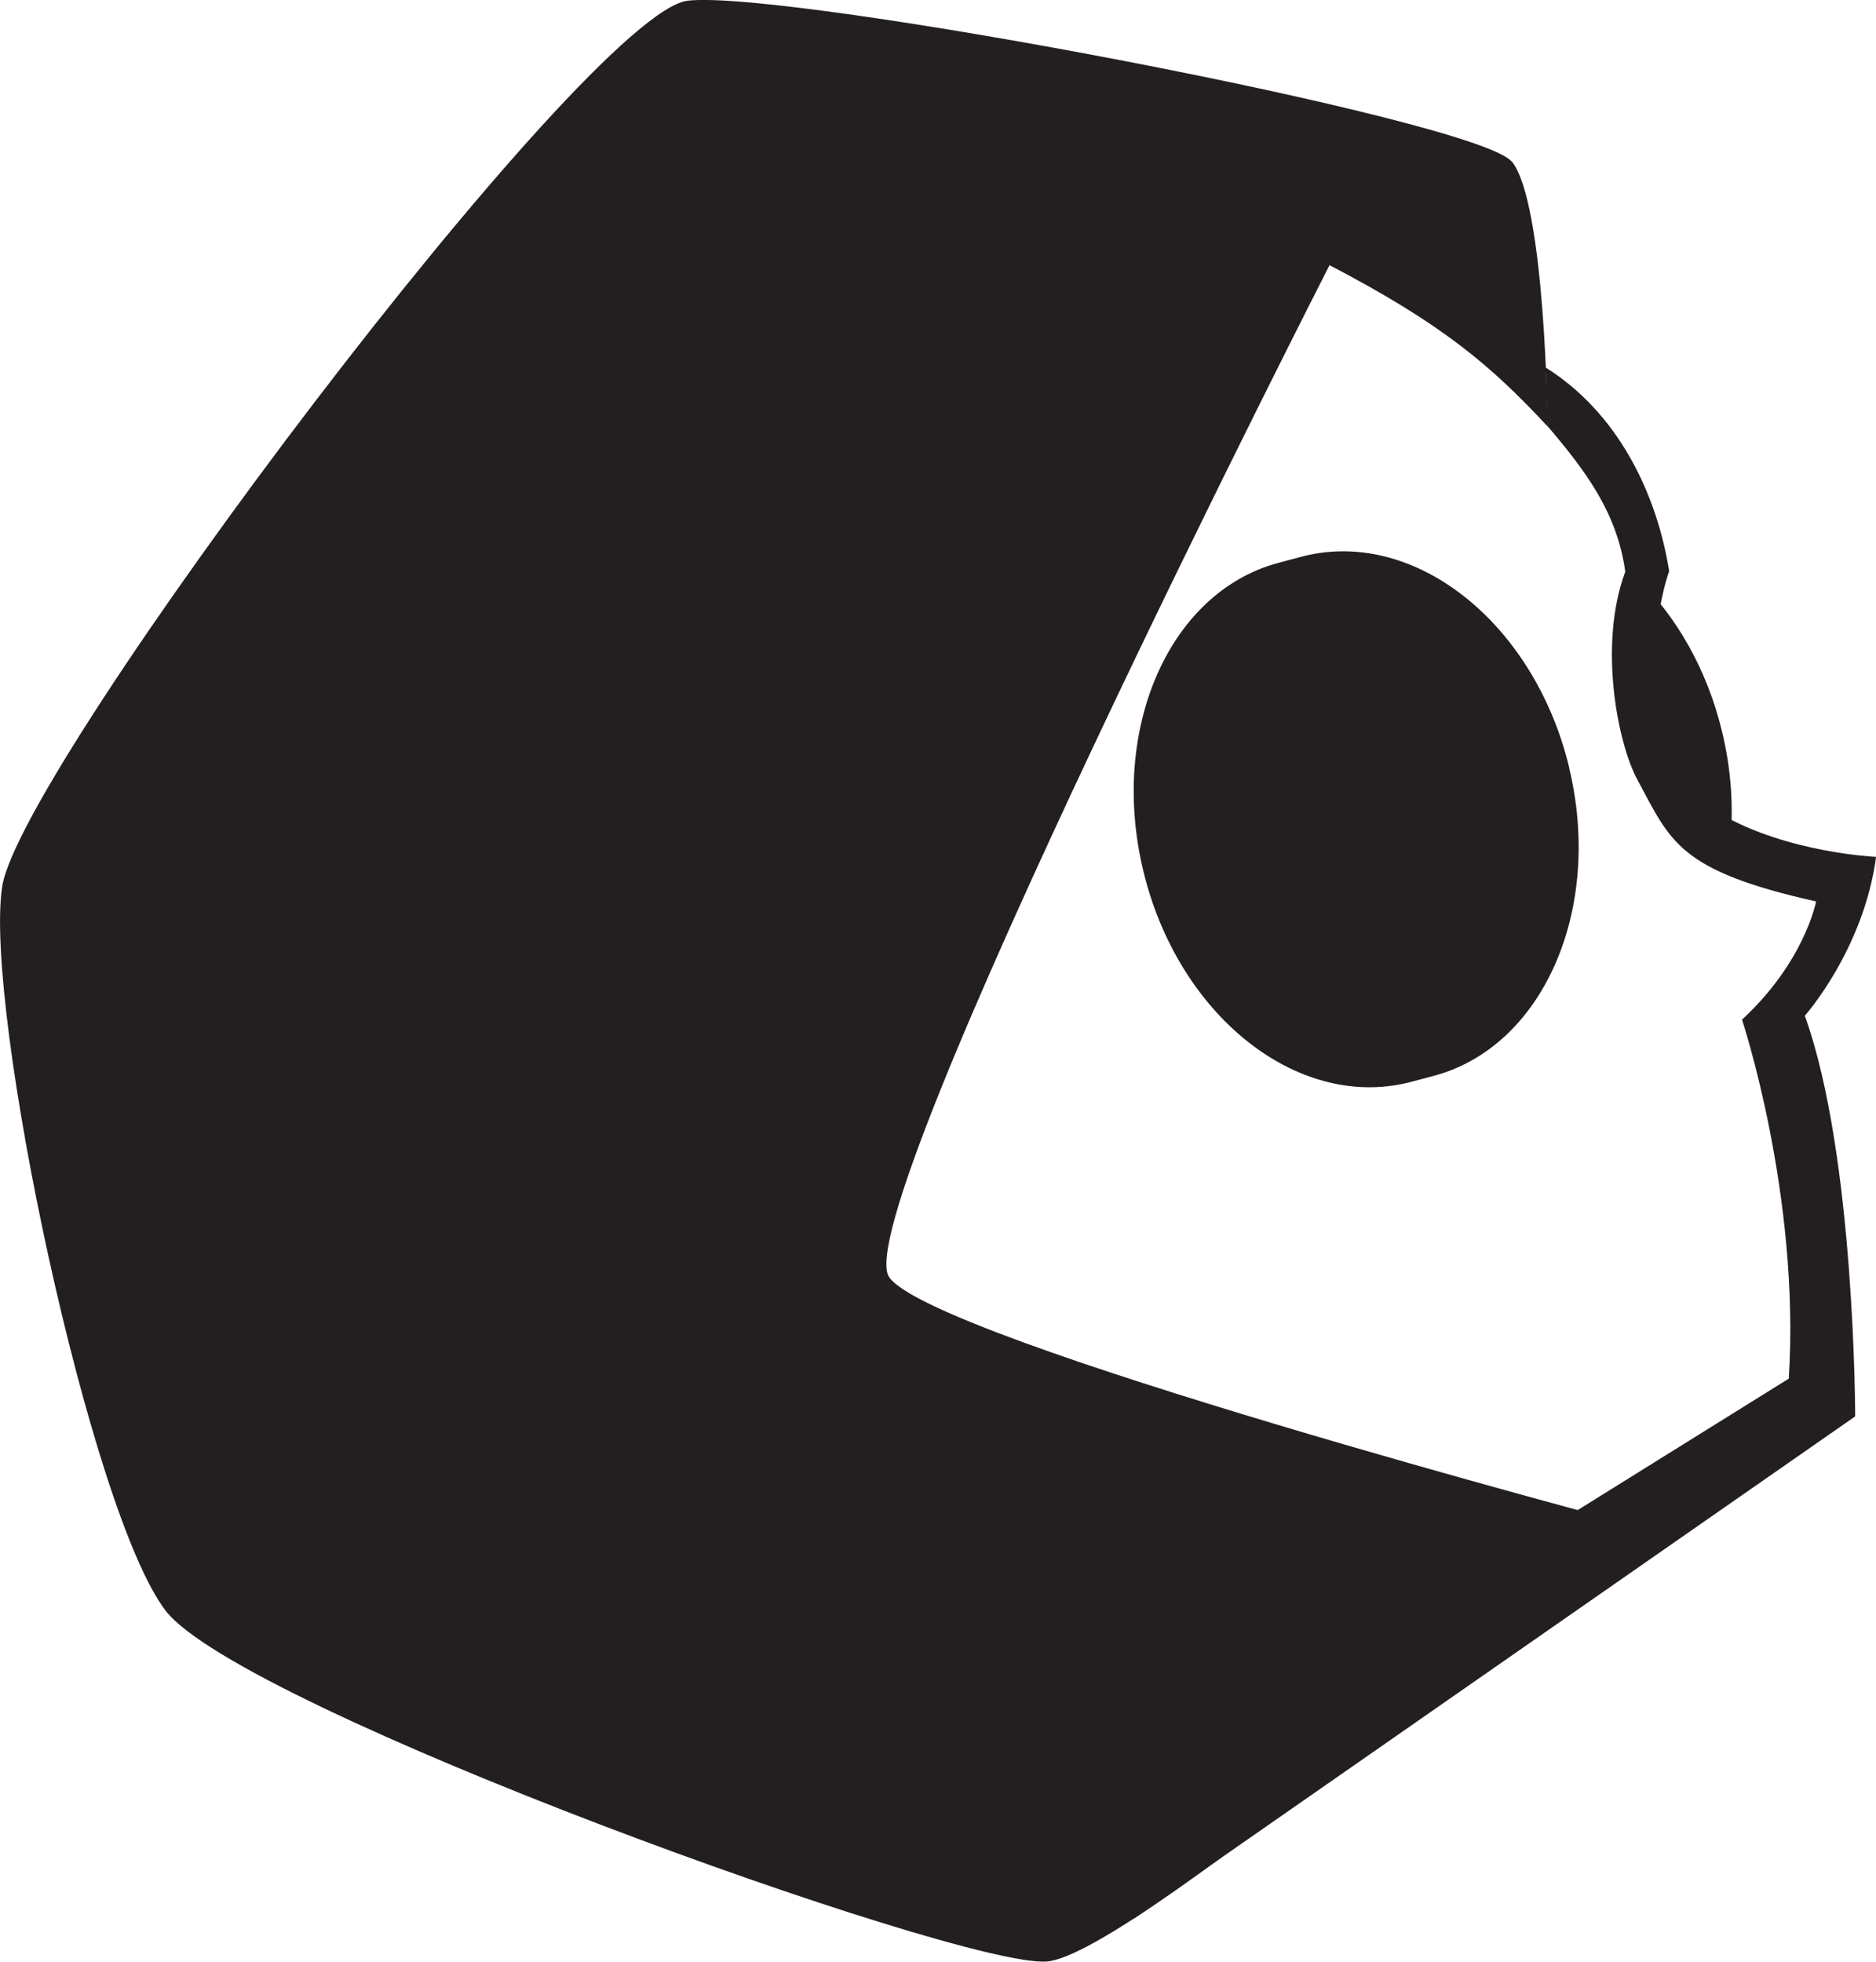 <?xml version="1.0" encoding="UTF-8"?><svg id="Layer_2" xmlns="http://www.w3.org/2000/svg" viewBox="0 0 168.42 176.07"><defs><style>.cls-1{fill:#231f20;}</style></defs><path class="cls-1" d="M154.61,65.71c.82,3.41,1.03,6.79,.72,9.96-4.73-2.13-5.37-4.16-7-7.27s-3.19-10.07-1.43-16.57c3.56,3.42,6.36,8.23,7.71,13.88Z"/><path class="cls-1" d="M135.73,14.52C132.71,10.73,70.79-.97,61.75,.06S1.89,68.71,.2,79.55s7.91,56.26,14.68,65.03c6.78,8.77,71.15,32,79.06,31.48,7.91-.52,52.52-39.23,52.52-39.23,0,0-62.68-16.52-66.63-22.19-3.95-5.68,39.53-90.84,39.53-90.84,10.13,5.29,14.47,8.98,19.58,14.48,0,0-.19-19.98-3.2-23.77Z"/><path class="cls-1" d="M138.93,38.28l-.16-5.29c6.42,4.03,9.95,11.19,11.08,18.27-3.2,9.56,1.09,19.77,4.65,21.82,6.02,3.48,13.93,3.83,13.93,3.83-1.13,8.35-6.4,14.26-6.4,14.26,4.52,12.52,4.52,35.96,4.52,35.96l-64.76,45.08,23.46-26.47,35.34-22c1.04-16.47-4.2-32.22-4.2-32.22,5.65-5.22,6.65-10.61,6.65-10.61-12.42-2.78-13.05-5.39-16.06-10.96-1.73-3.2-3.52-12.03-1.07-18.64-.72-5.22-3.47-8.95-6.96-13.04Z"/><path class="cls-1" d="M140.87,68.91c3.04,12.65-2.27,24.83-11.89,27.58-.2,.06-2.4,.65-2.6,.69-10.01,2.41-20.64-6.11-23.74-19.02-3.01-12.49,2.13-24.53,11.54-27.47,.31-.1,2.63-.72,2.96-.8,10.01-2.41,20.64,6.11,23.74,19.02Z"/></svg>